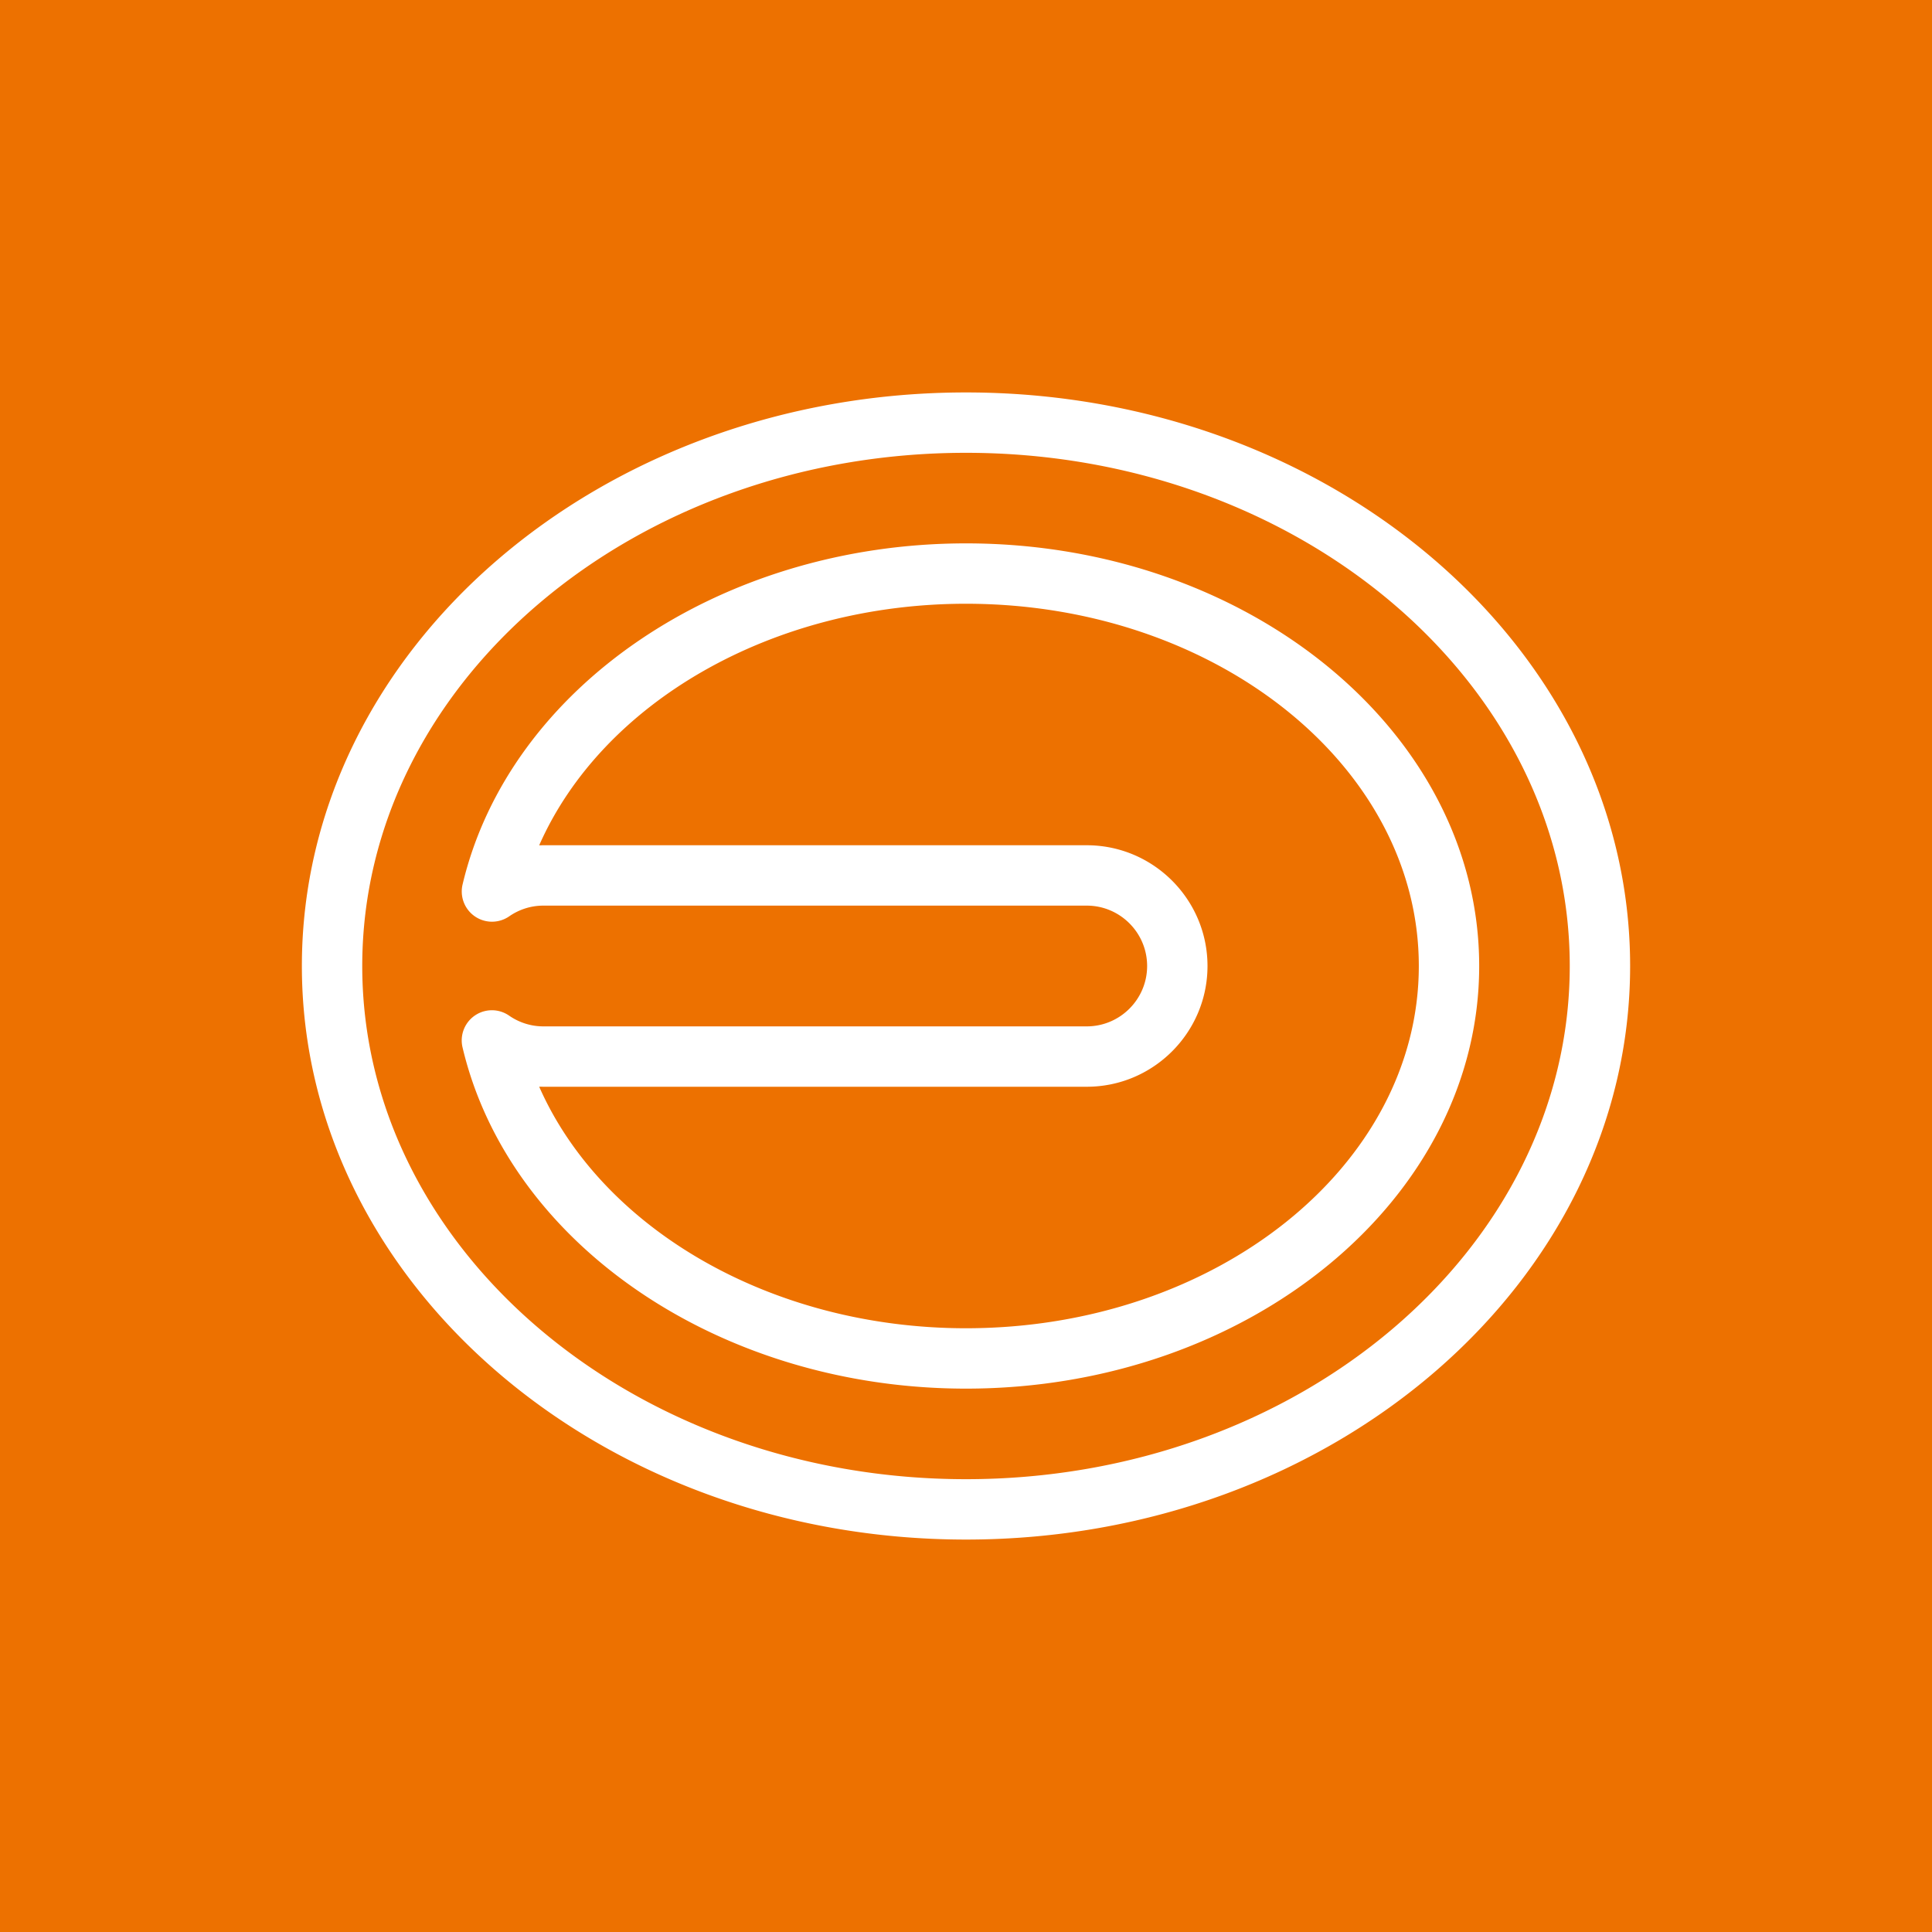 <svg xmlns="http://www.w3.org/2000/svg" viewBox="0 0 64 64"><title>Icon-Architecture/48/Arch_NICE-EnginFrame_48</title><g fill="none" fill-rule="evenodd"><path fill="#ED7100" d="M0 0h64v64H0z"/><path fill="#FFF" d="M17.861 35.998C19.946 40.727 25.573 44 32 44c8.271 0 15-5.383 15-12 0-6.616-6.729-12-15-12-6.427 0-12.054 3.274-14.139 8.003Q17.931 28 18 28h18c2.206 0 4 1.795 4 4s-1.794 4-4 4H18zM32 46c-8.115 0-15.128-4.753-16.678-11.304a1 1 0 0 1 1.543-1.052c.337.233.728.356 1.135.356h18c1.102 0 2-.897 2-2s-.898-2-2-2H18c-.407 0-.798.123-1.135.357a1.002 1.002 0 0 1-1.543-1.052C16.872 22.754 23.885 18 32 18c9.374 0 17 6.281 17 14s-7.626 14-17 14m0-31c-11.029 0-20 7.626-20 17s8.971 17 20 17 20-7.626 20-17-8.972-17-20-17m0 36c-12.131 0-22-8.523-22-19s9.869-19 22-19 22 8.524 22 19-9.869 19-22 19"/></g></svg>
